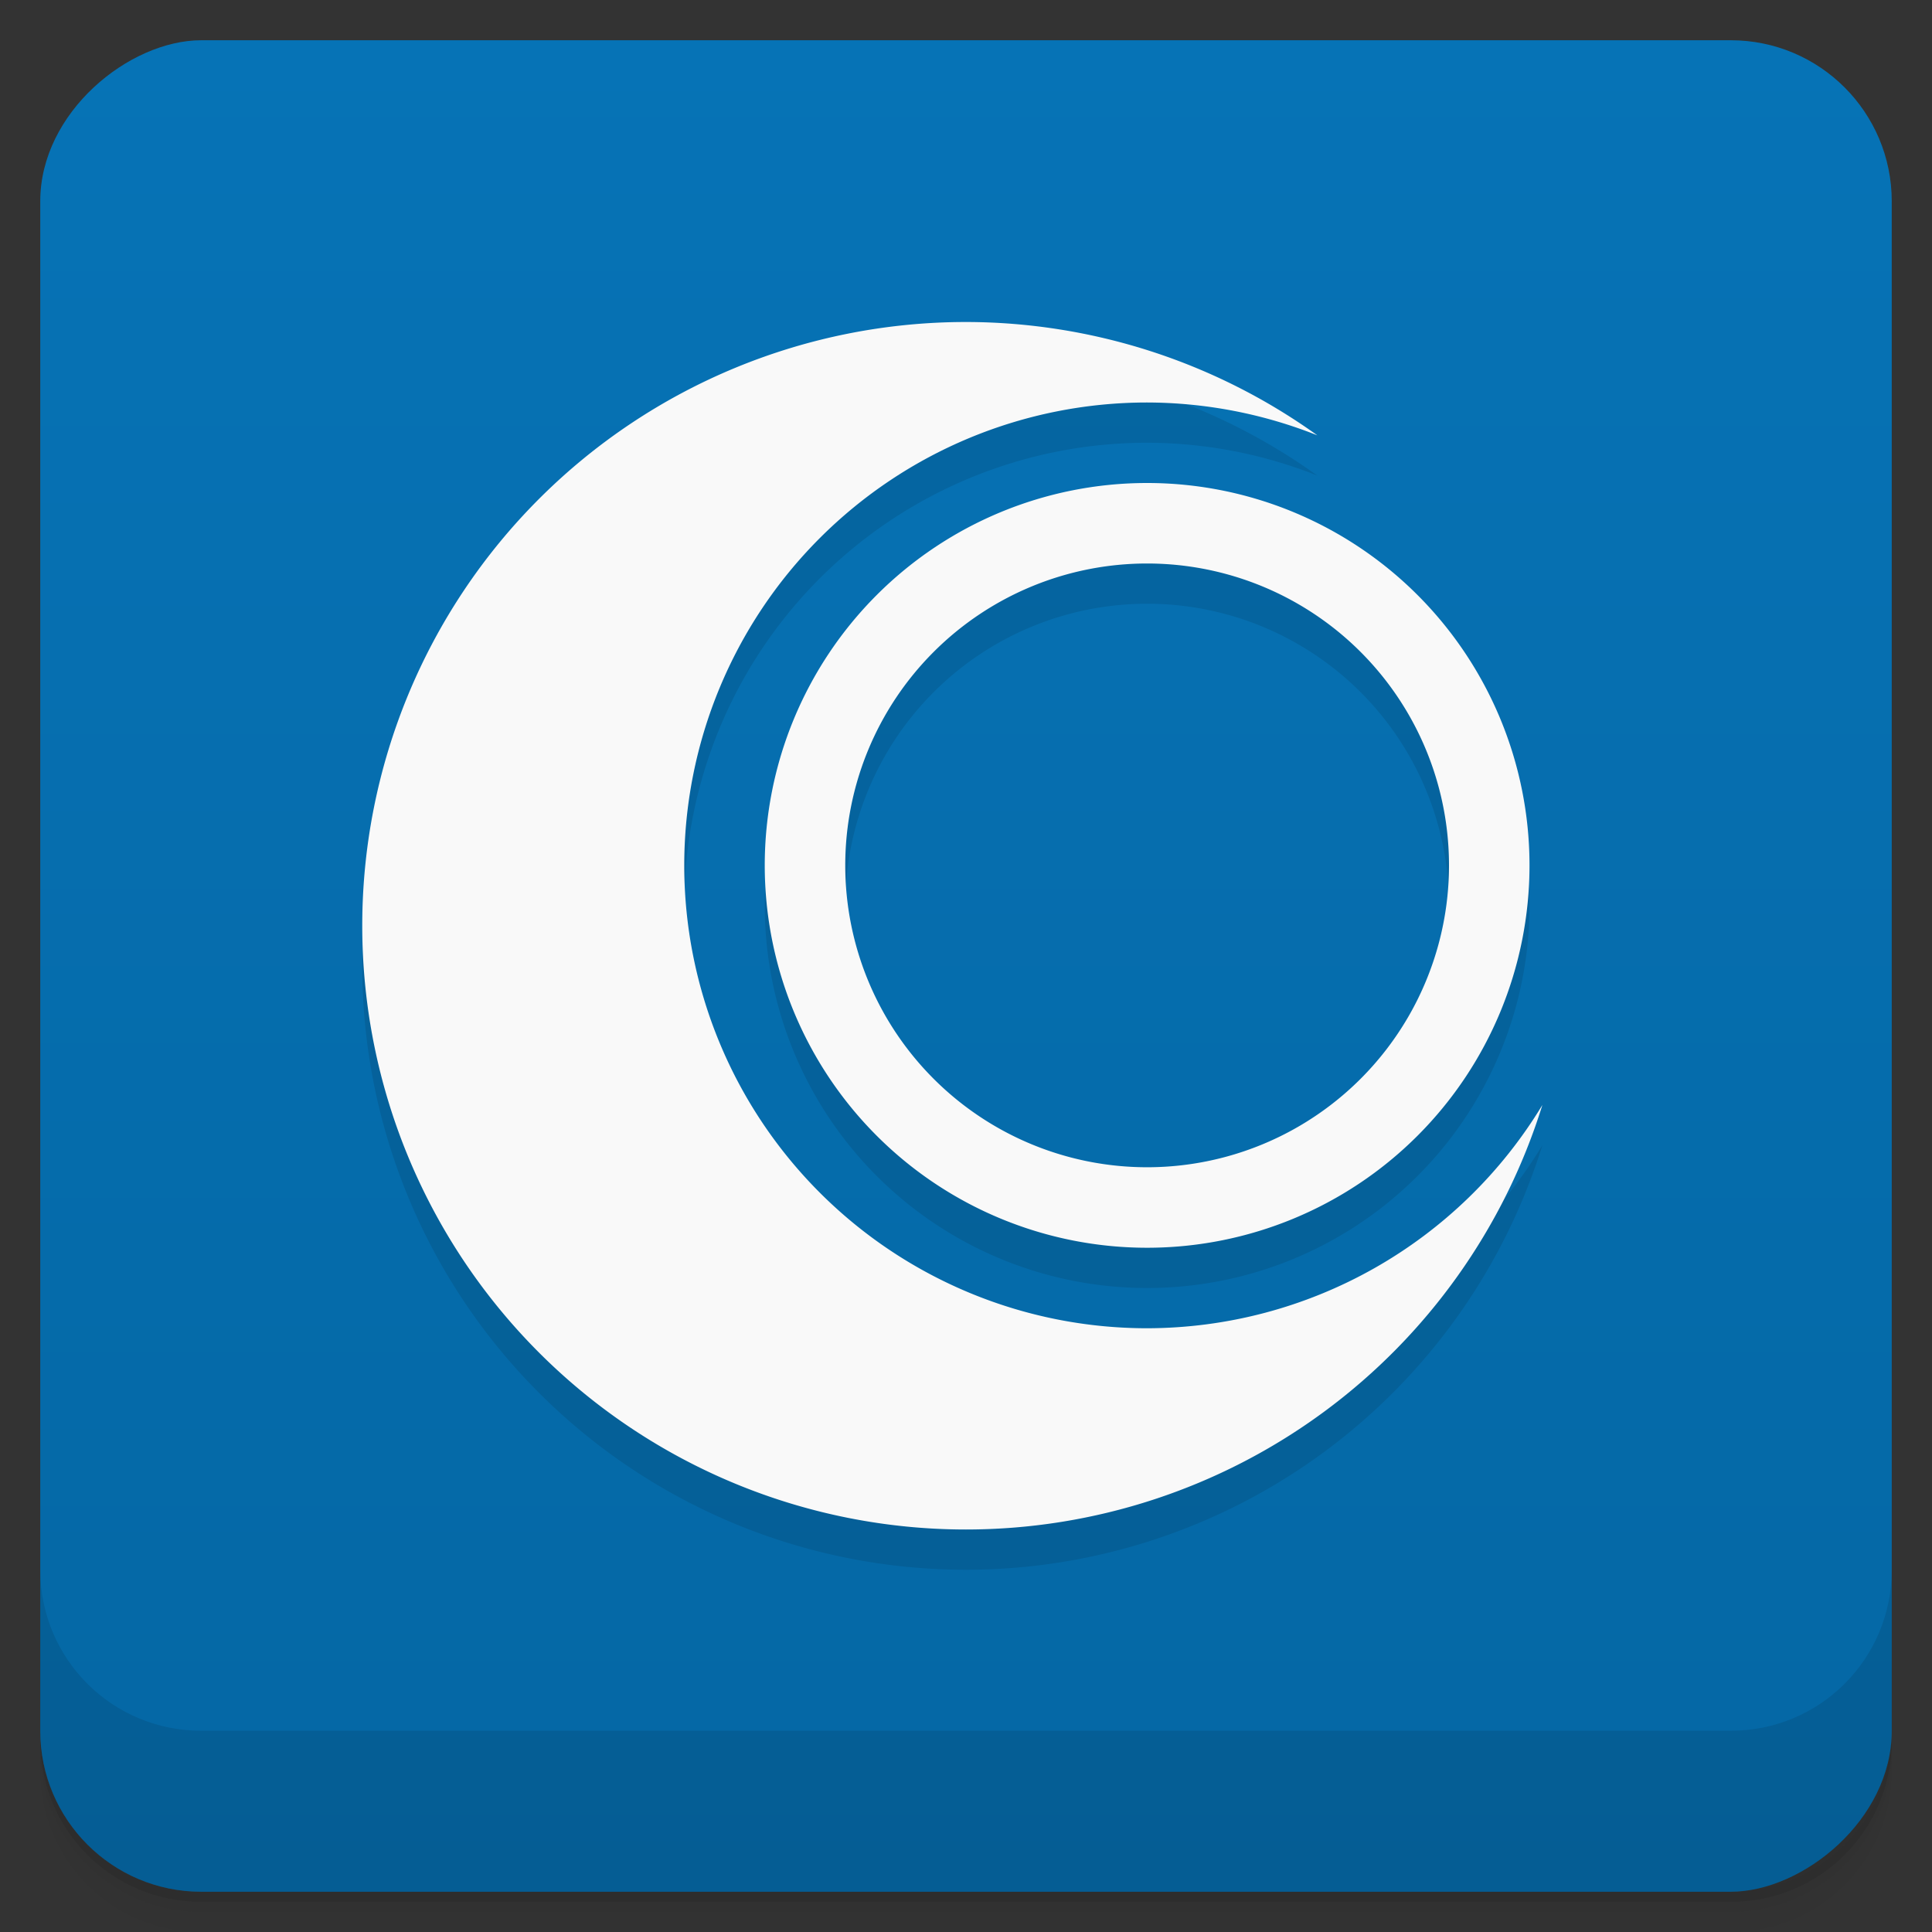 <svg width="48" height="48" version="1.1" viewBox="0 0 48 48" xmlns="http://www.w3.org/2000/svg">
 <rect x="0" y="0" width="48" height="48" fill="#333333" stroke="none"/>
 <defs>
  <linearGradient id="linearGradient4501" x1="-47" x2="-1" y1="2.8779e-15" y2="6.1232e-17" gradientUnits="userSpaceOnUse">
   <stop style="stop-color:#0567a4" offset="0"/>
   <stop style="stop-color:#0673b6" offset="1"/>
  </linearGradient>
 </defs>
 <g transform="translate(0 3.949e-5)">
  <path d="m1 43v0.25c0 2.216 1.784 4 4 4h38c2.216 0 4-1.784 4-4v-0.25c0 2.216-1.784 4-4 4h-38c-2.216 0-4-1.784-4-4zm0 0.5v0.5c0 2.216 1.784 4 4 4h38c2.216 0 4-1.784 4-4v-0.5c0 2.216-1.784 4-4 4h-38c-2.216 0-4-1.784-4-4z" style="opacity:.02"/>
  <path d="m1 43.25v0.25c0 2.216 1.784 4 4 4h38c2.216 0 4-1.784 4-4v-0.25c0 2.216-1.784 4-4 4h-38c-2.216 0-4-1.784-4-4z" style="opacity:.05"/>
  <path d="m1 43v0.25c0 2.216 1.784 4 4 4h38c2.216 0 4-1.784 4-4v-0.25c0 2.216-1.784 4-4 4h-38c-2.216 0-4-1.784-4-4z" style="opacity:.1"/>
 </g>
 <rect transform="rotate(-90)" x="-47" y="1" width="46" height="46" rx="4" style="fill:url(#linearGradient4501)"/>
 <g transform="translate(0 3.949e-5)">
  <g transform="translate(0 -1004.4)">
   <path d="m1 1043.4v4c0 2.216 1.784 4 4 4h38c2.216 0 4-1.784 4-4v-4c0 2.216-1.784 4-4 4h-38c-2.216 0-4-1.784-4-4z" style="opacity:.1"/>
  </g>
 </g>
 <path d="M 24,9 A 15,15 0 0 0 9,24 15,15 0 0 0 24,39 15,15 0 0 0 38.32,28.453 11.5,11.5 0 0 1 28.5,34 11.5,11.5 0 0 1 17,22.5 11.5,11.5 0 0 1 28.5,11 11.5,11.5 0 0 1 32.729,11.816 15,15 0 0 0 24,9 m 4.5,4 A 9.5,9.5 0 0 0 19,22.5 9.5,9.5 0 0 0 28.5,32 9.5,9.5 0 0 0 38,22.5 9.5,9.5 0 0 0 28.5,13 m 0,2 A 7.5,7.5 0 0 1 36,22.5 7.5,7.5 0 0 1 28.5,30 7.5,7.5 0 0 1 21,22.5 7.5,7.5 0 0 1 28.5,15" style="opacity:.1"/>
 <path d="M 24,8 A 15,15 0 0 0 9,23 15,15 0 0 0 24,38 15,15 0 0 0 38.32,27.453 11.5,11.5 0 0 1 28.5,33 11.5,11.5 0 0 1 17,21.5 11.5,11.5 0 0 1 28.5,10 11.5,11.5 0 0 1 32.729,10.816 15,15 0 0 0 24,8 m 4.5,4 A 9.5,9.5 0 0 0 19,21.5 9.5,9.5 0 0 0 28.5,31 9.5,9.5 0 0 0 38,21.5 9.5,9.5 0 0 0 28.5,12 m 0,2 A 7.5,7.5 0 0 1 36,21.5 7.5,7.5 0 0 1 28.5,29 7.5,7.5 0 0 1 21,21.5 7.5,7.5 0 0 1 28.5,14" style="fill:#f9f9f9"/>
</svg>
